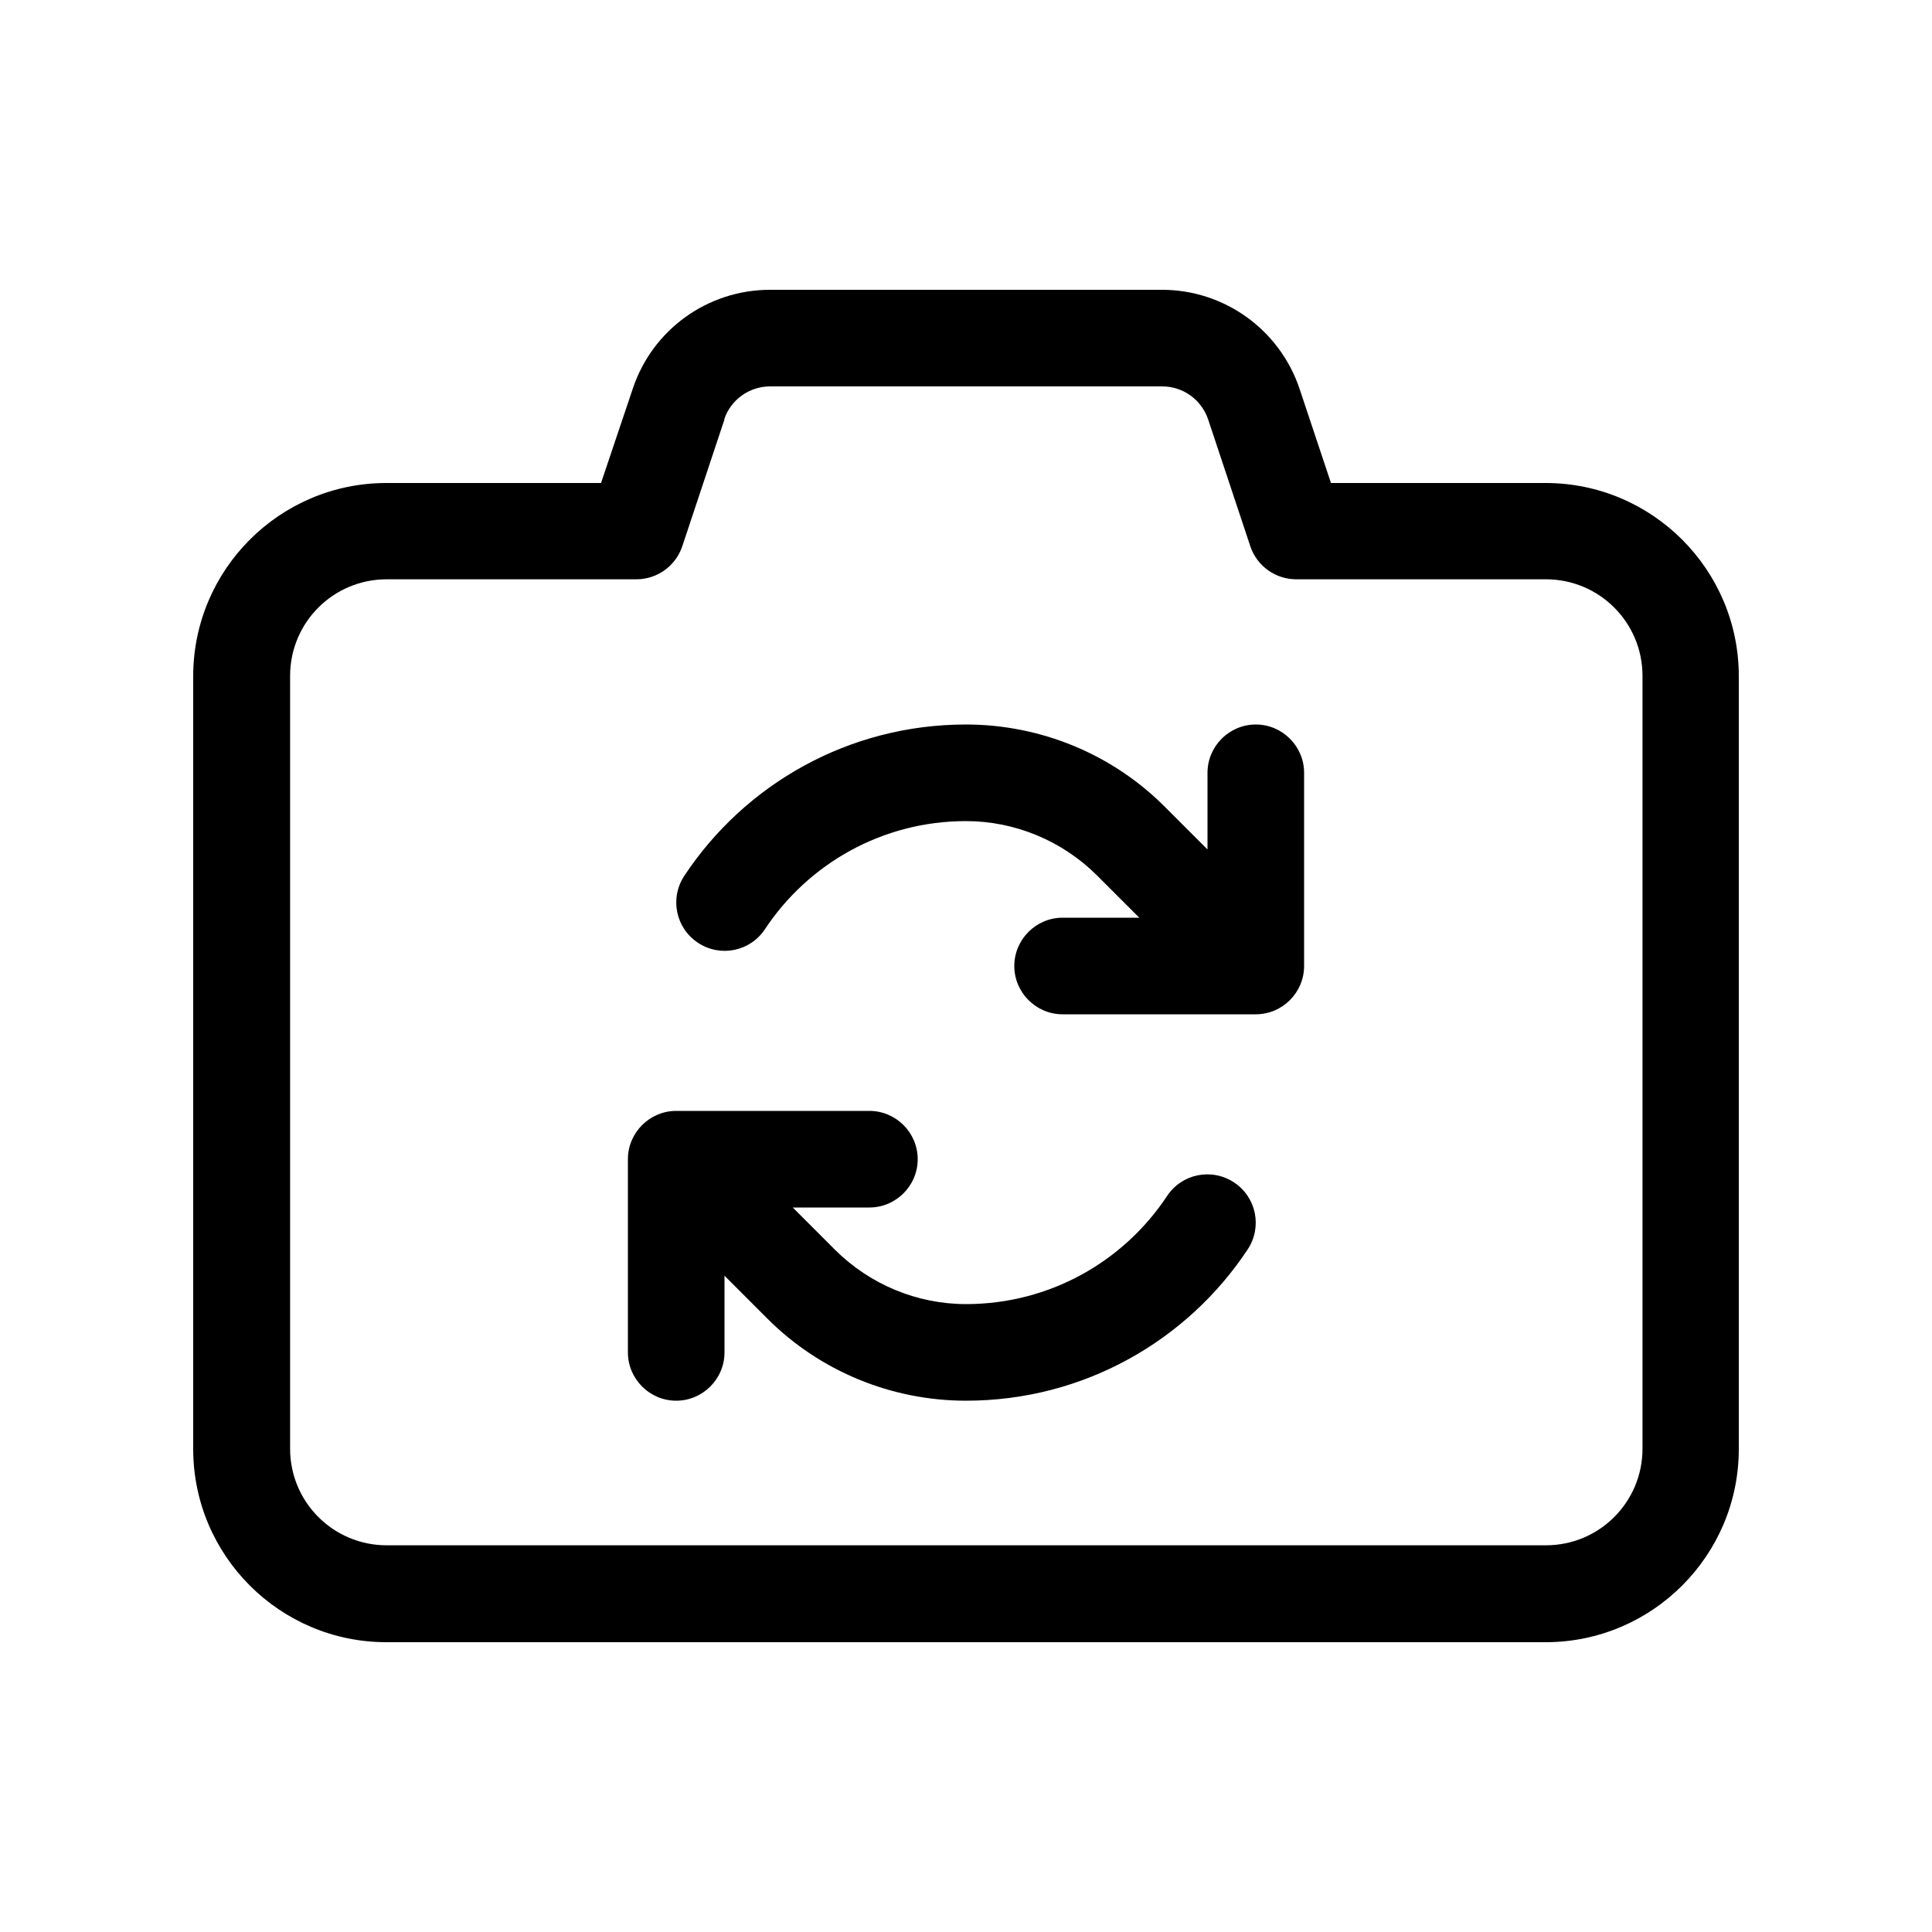 <svg xmlns="http://www.w3.org/2000/svg" width="24" height="24" viewBox="0 0 640 512"><path d="M255.1 32c-20.7 0-39 13.2-45.5 32.8L199.1 96 128 96c-35.3 0-64 28.7-64 64l0 256c0 35.3 28.7 64 64 64l384 0c35.3 0 64-28.7 64-64l0-256c0-35.3-28.7-64-64-64l-71.1 0L430.5 64.8C423.9 45.2 405.6 32 384.9 32L255.1 32zM239.9 74.9c2.2-6.5 8.3-10.9 15.2-10.9l129.9 0c6.9 0 13 4.4 15.2 10.9l14 42.1c2.2 6.5 8.3 10.9 15.2 10.9l82.7 0c17.7 0 32 14.3 32 32l0 256c0 17.7-14.3 32-32 32l-384 0c-17.7 0-32-14.3-32-32l0-256c0-17.7 14.3-32 32-32l82.7 0c6.9 0 13-4.4 15.2-10.9l14-42.1zM416 272c8.8 0 16-7.2 16-16l0-64c0-8.8-7.2-16-16-16s-16 7.2-16 16l0 25.4-14.1-14.1C368.5 185.8 344.7 176 320 176c-39 0-73.3 19.9-93.3 50.1c-4.9 7.4-2.9 17.3 4.5 22.2s17.3 2.9 22.2-4.5C267.7 222.2 292.2 208 320 208c16.2 0 31.8 6.5 43.3 17.9L377.4 240 352 240c-8.8 0-16 7.2-16 16s7.2 16 16 16l64 0zM224 304c-8.8 0-16 7.2-16 16l0 64c0 8.8 7.2 16 16 16s16-7.2 16-16l0-25.4 14.1 14.1C271.5 390.2 295.3 400 320 400c39 0 73.3-19.9 93.3-50.1c4.9-7.4 2.9-17.3-4.5-22.2s-17.3-2.9-22.2 4.5C372.3 353.8 347.8 368 320 368c-16.2 0-31.8-6.5-43.3-17.9L262.6 336l25.4 0c8.8 0 16-7.2 16-16s-7.2-16-16-16l-64 0z"/></svg>